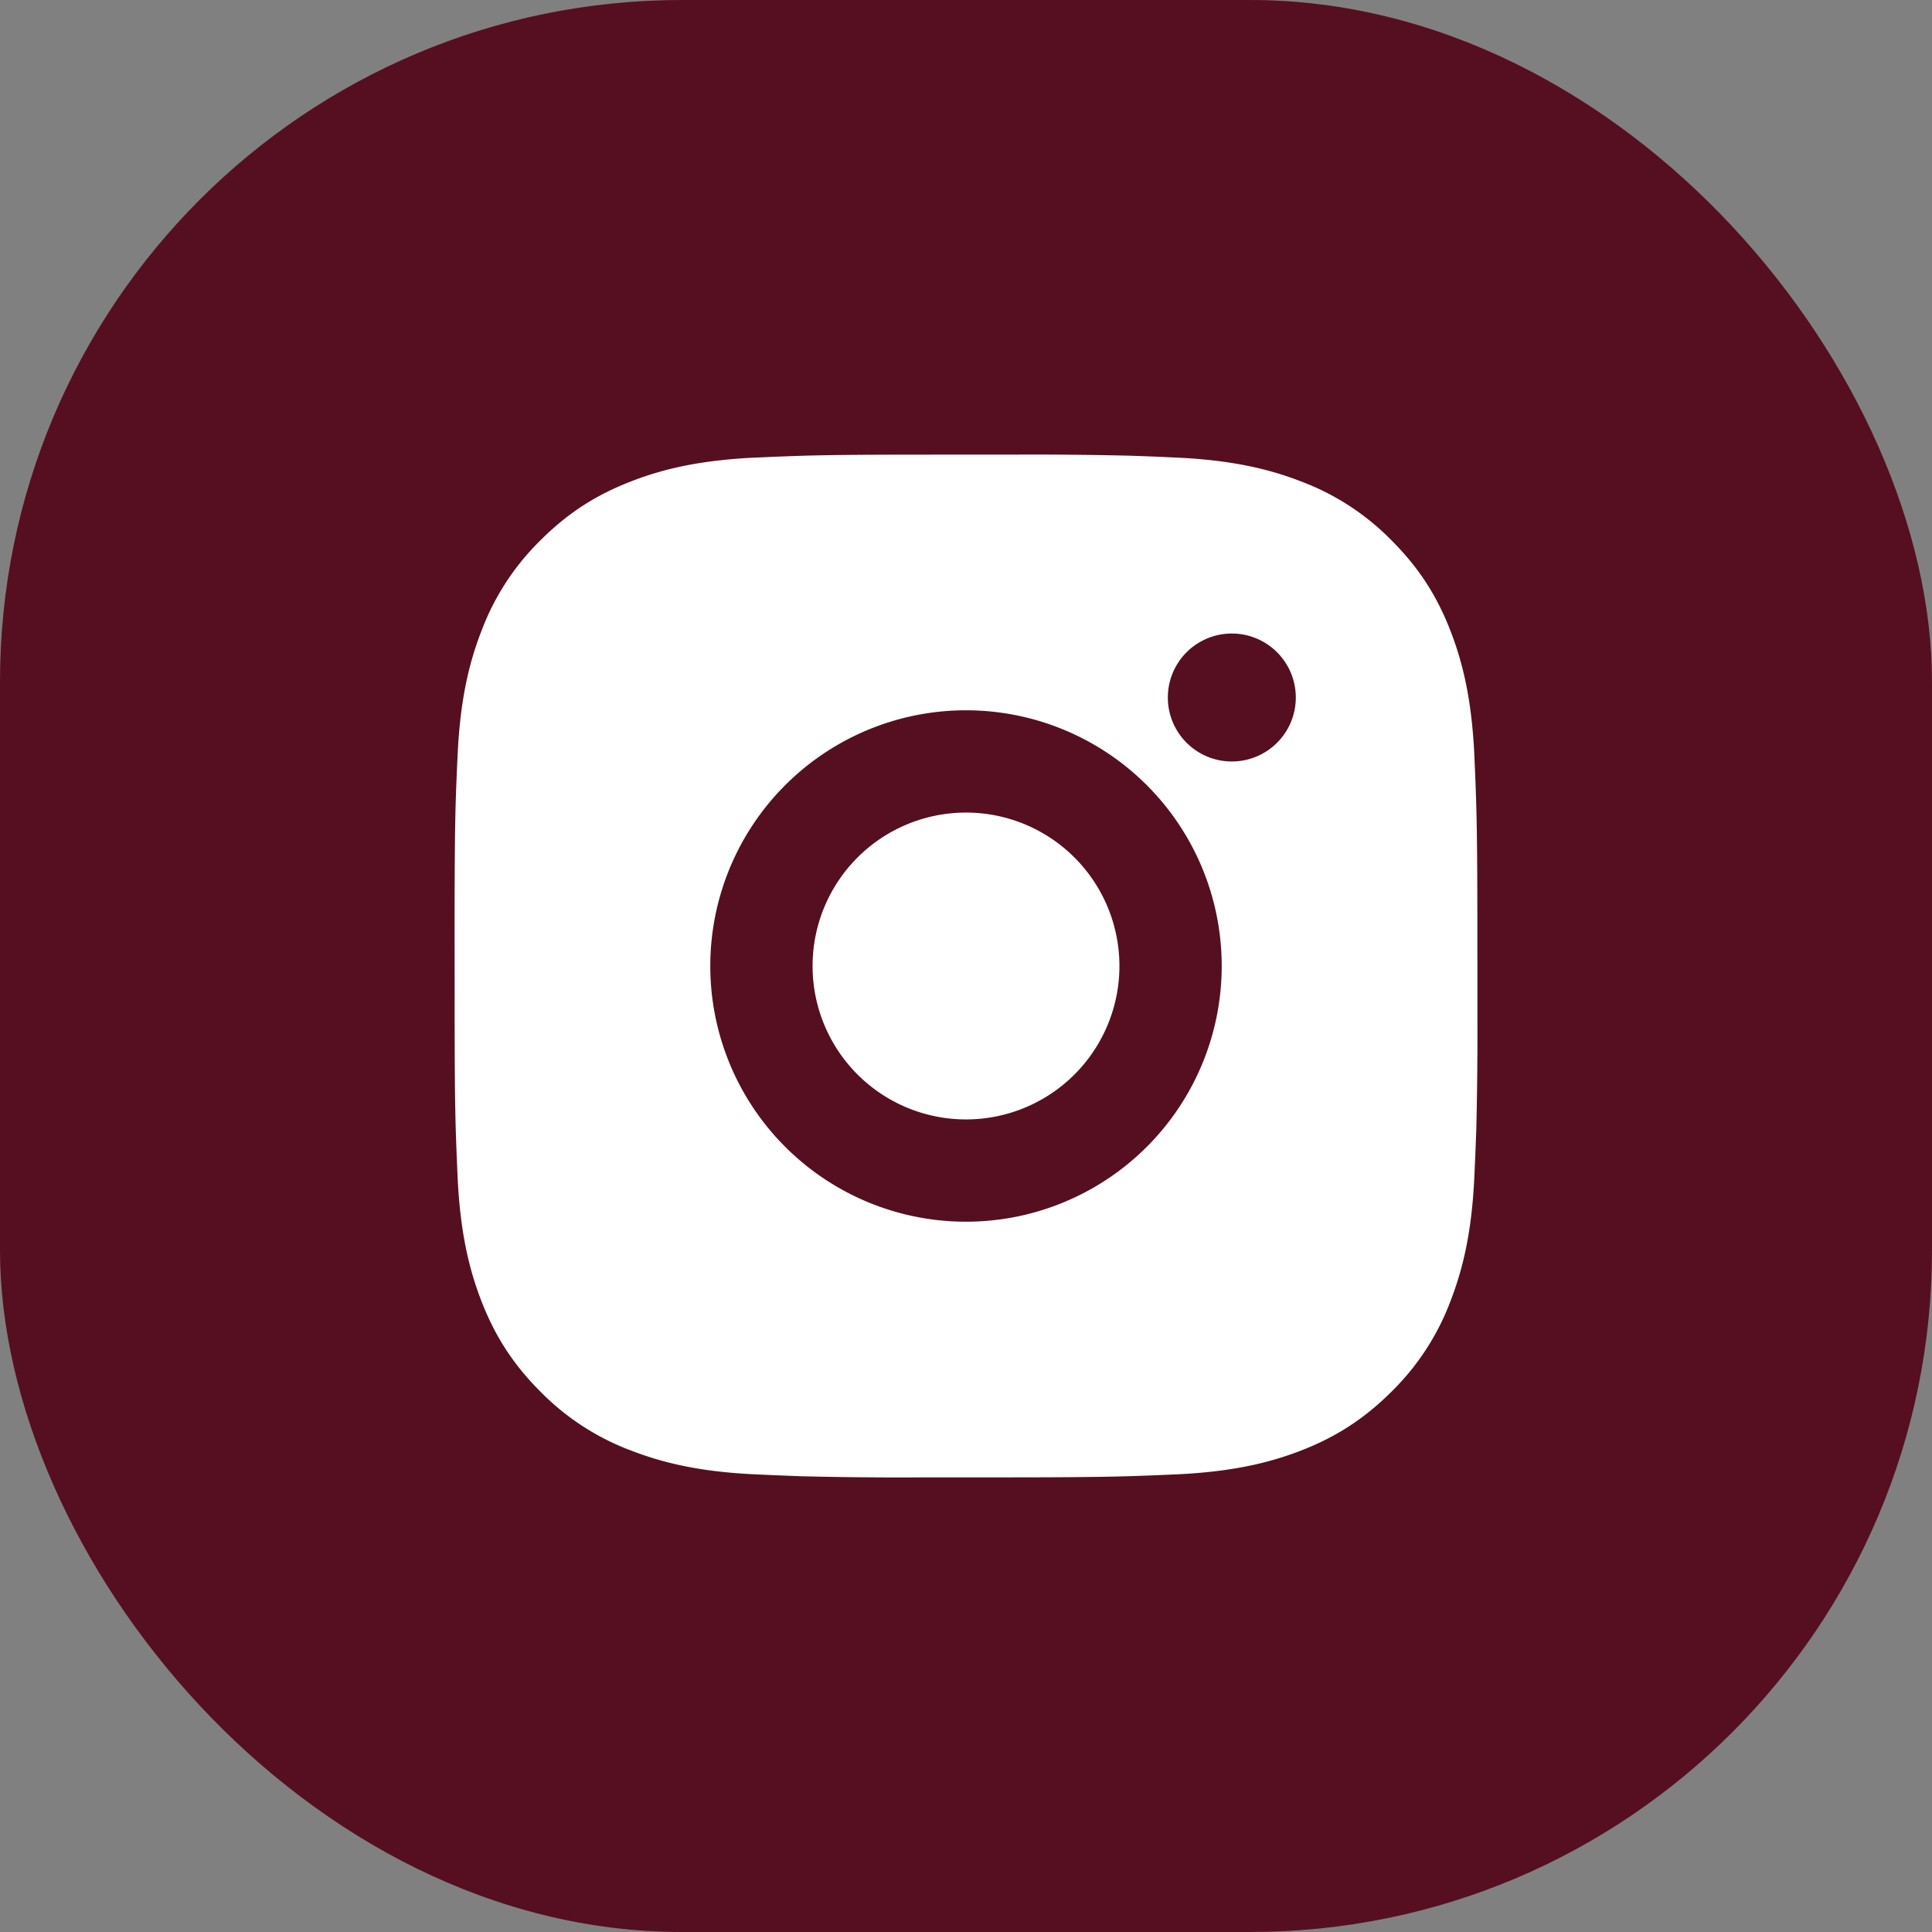 <svg xmlns="http://www.w3.org/2000/svg" width="34" height="34" fill="none">
    <rect width="100%" height="100%" fill="#808080" stroke="none"/>
    <rect width="34" height="34" fill="#560F20" rx="12" />
    <path fill="#fff"
        d="M17.925 8a70.94 70.94 0 0 1 1.97.02l.174.006c.202.007.401.016.641.027.958.045 1.611.196 2.185.419a4.385 4.385 0 0 1 1.594 1.038c.5.5.809 1.003 1.038 1.595.222.572.374 1.226.419 2.184.01.24.02.44.026.641l.006.175c.013.443.02.957.021 1.97v.67L26 17v.924a70.971 70.971 0 0 1-.02 1.97l-.007.175c-.007.202-.016.401-.027.641-.044.958-.197 1.611-.419 2.185a4.396 4.396 0 0 1-1.038 1.595c-.5.499-1.003.808-1.594 1.038-.574.222-1.227.373-2.185.418-.24.01-.44.02-.64.026l-.175.006c-.444.013-.957.02-1.97.021l-.671.001h-1.179a70.977 70.977 0 0 1-1.97-.02l-.175-.007a57.89 57.89 0 0 1-.64-.027c-.958-.044-1.611-.197-2.185-.419A4.4 4.4 0 0 1 9.51 24.49c-.5-.5-.809-1.003-1.038-1.594-.223-.574-.374-1.227-.419-2.185-.01-.24-.019-.439-.026-.64l-.006-.176c-.013-.443-.019-.956-.02-1.97L8 16.075c.002-1.012.007-1.526.02-1.97l.006-.174c.007-.202.016-.4.027-.64.045-.96.196-1.612.419-2.185A4.392 4.392 0 0 1 9.51 9.51c.5-.5 1.003-.809 1.595-1.038.573-.223 1.226-.374 2.184-.419.24-.01.44-.019.641-.026l.175-.006c.443-.013.957-.019 1.97-.02L17.925 8ZM17 12.5a4.5 4.5 0 1 0 0 9 4.5 4.5 0 0 0 0-9Zm0 1.8a2.7 2.7 0 1 1 0 5.4 2.7 2.7 0 0 1 0-5.4Zm4.725-3.15a1.126 1.126 0 1 0 .001 2.25 1.126 1.126 0 0 0-.001-2.25Z" />
</svg>